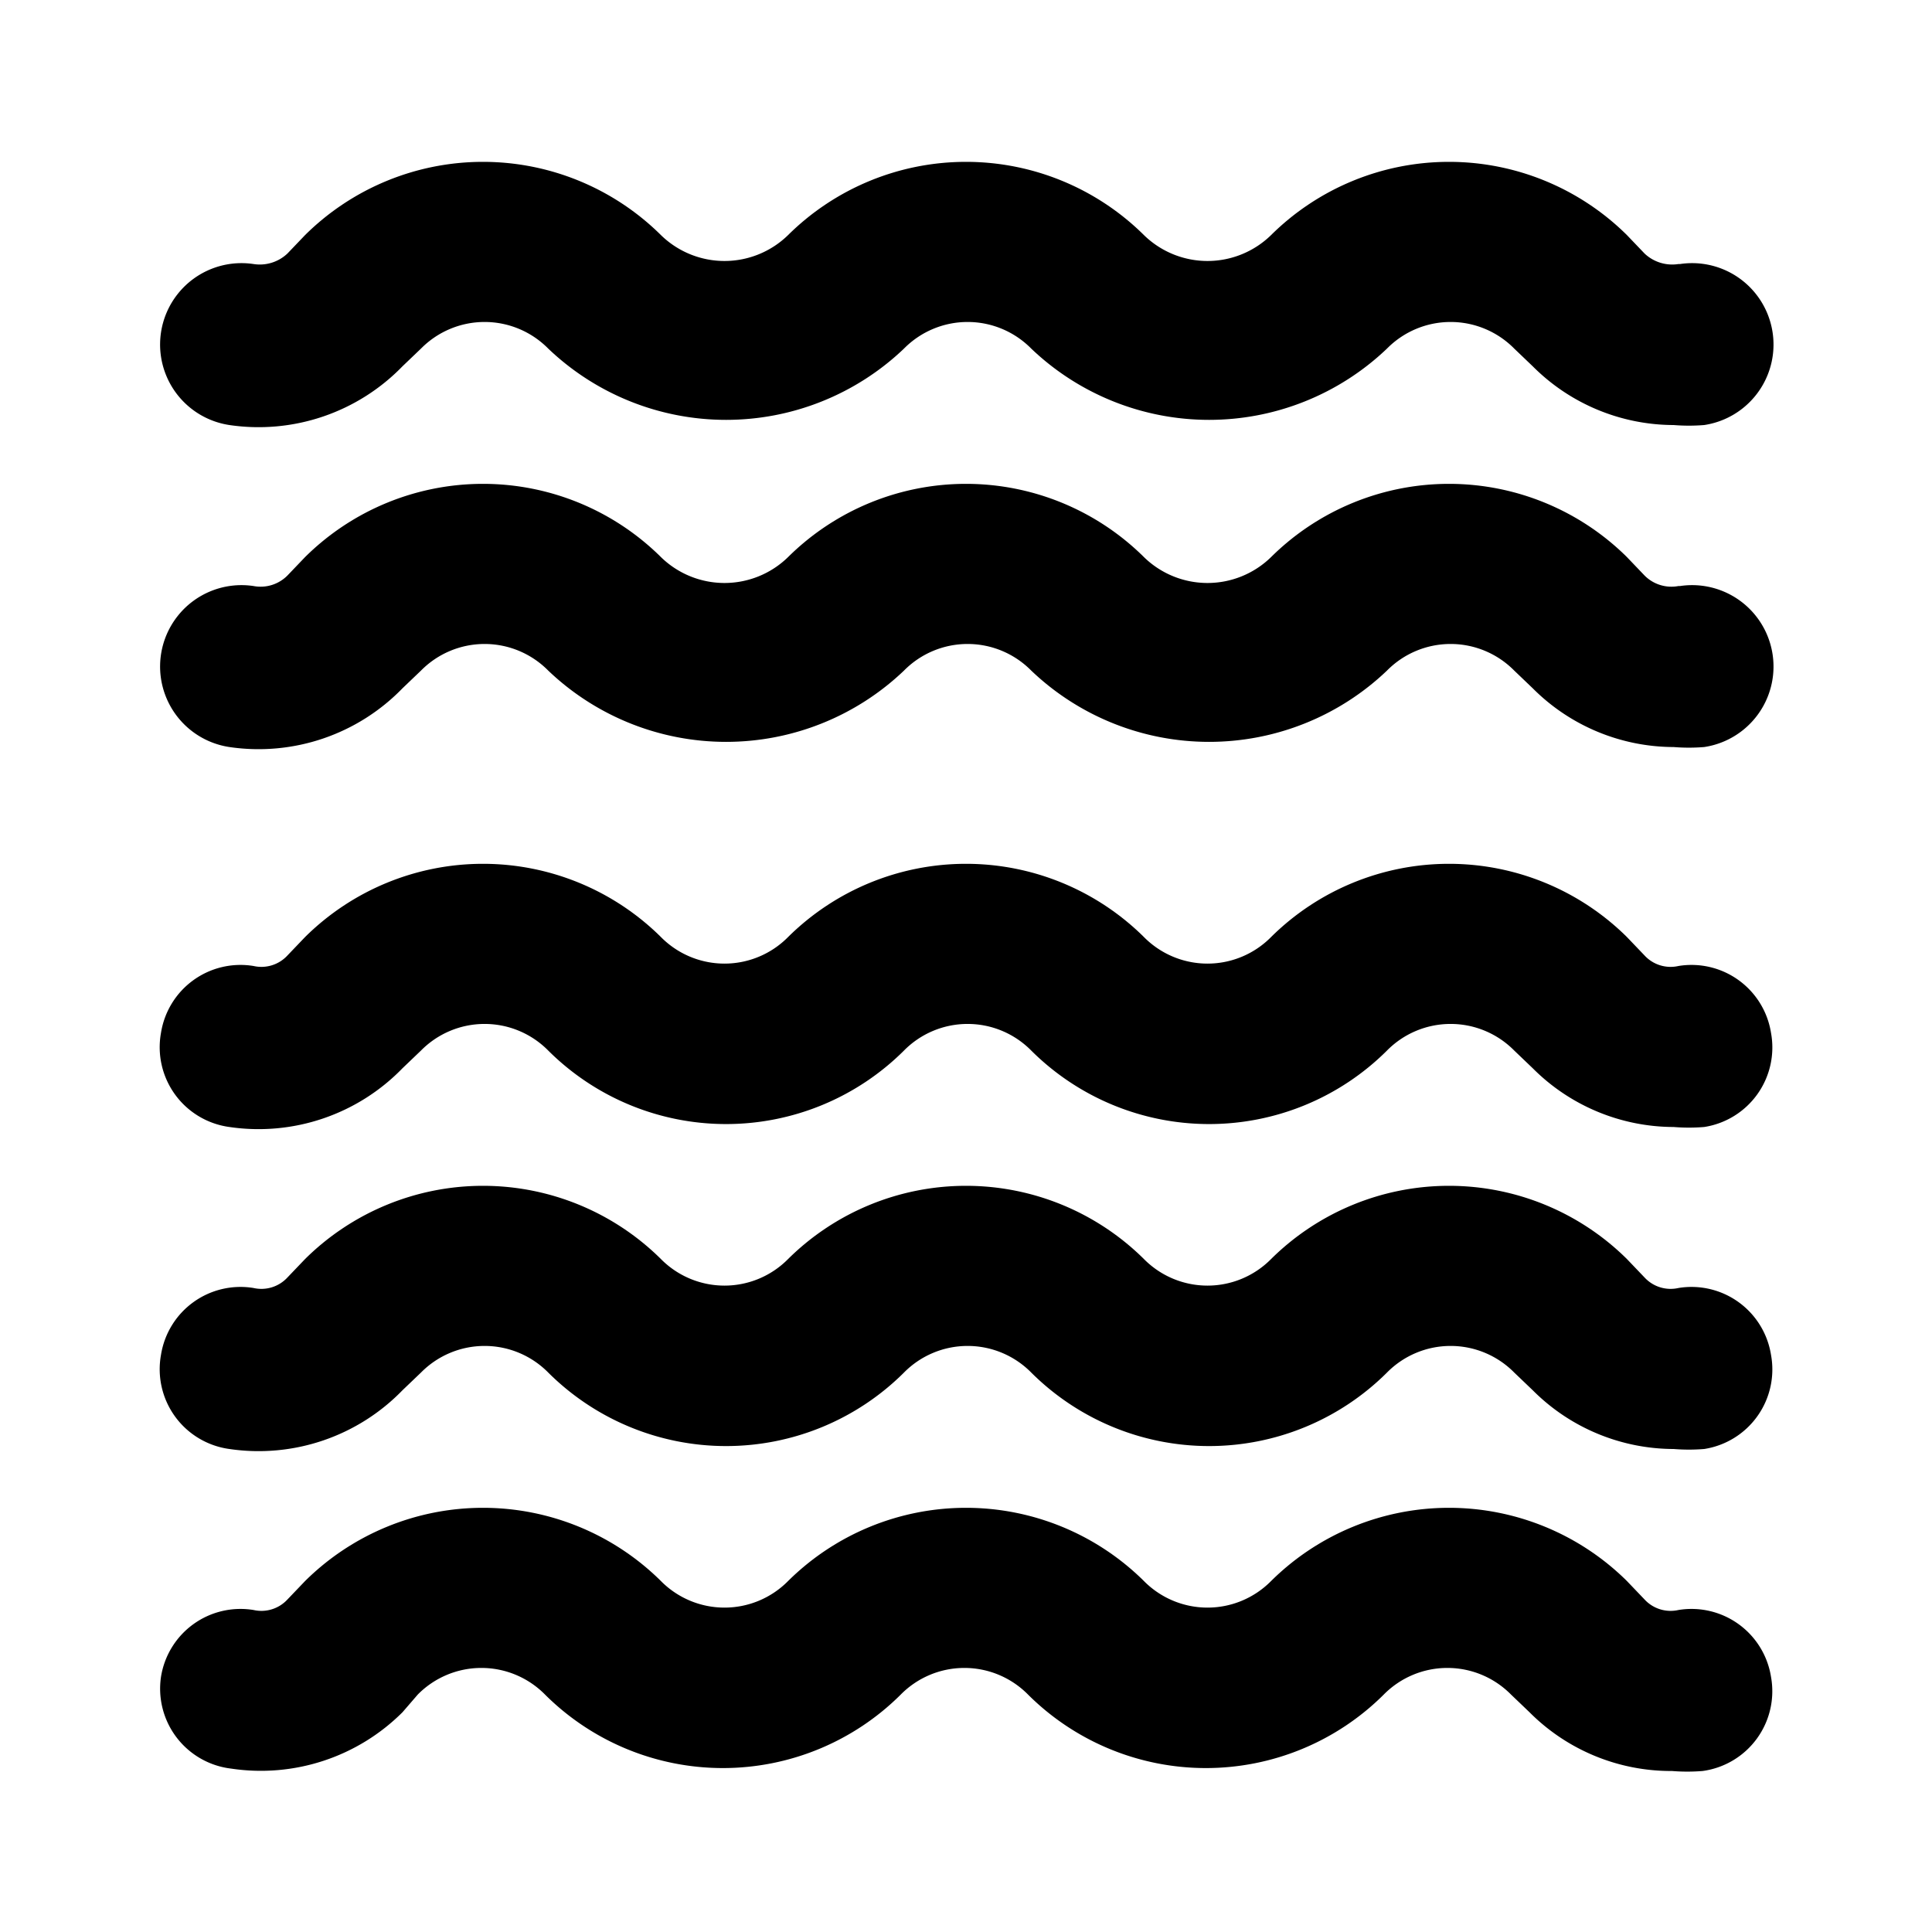 <svg id="Layer_1" data-name="Layer 1" xmlns="http://www.w3.org/2000/svg" viewBox="0 0 24 24"><title>Waves</title><path d="M22,20.83A1,1,0,0,1,21.15,22a2.34,2.34,0,0,1-.38,0A2.48,2.48,0,0,1,19,21.27l-.23-.22a1.11,1.11,0,0,0-1.58,0,3.13,3.13,0,0,1-4.42,0,1.11,1.11,0,0,0-1.58,0,3.13,3.13,0,0,1-4.42,0,1.11,1.11,0,0,0-1.58,0L5,21.27a2.49,2.49,0,0,1-2.13.7A1,1,0,0,1,2,20.83,1,1,0,0,1,3.15,20a.44.44,0,0,0,.42-.13l.22-.23a3.14,3.14,0,0,1,4.42,0,1.11,1.11,0,0,0,1.58,0,3.14,3.14,0,0,1,4.42,0,1.11,1.11,0,0,0,1.58,0,3.14,3.14,0,0,1,4.42,0l.22.23a.44.44,0,0,0,.42.13A1,1,0,0,1,22,20.83ZM20.85,16a.44.44,0,0,1-.42-.13l-.22-.23a3.14,3.14,0,0,0-4.42,0,1.11,1.11,0,0,1-1.58,0,3.14,3.14,0,0,0-4.42,0,1.11,1.11,0,0,1-1.58,0,3.14,3.14,0,0,0-4.42,0l-.22.23a.44.44,0,0,1-.42.13A1,1,0,0,0,2,16.83,1,1,0,0,0,2.85,18,2.49,2.49,0,0,0,5,17.27l.23-.22a1.11,1.11,0,0,1,1.58,0,3.13,3.13,0,0,0,4.42,0,1.11,1.11,0,0,1,1.58,0,3.13,3.13,0,0,0,4.42,0,1.11,1.11,0,0,1,1.58,0l.23.22a2.48,2.48,0,0,0,1.75.73,2.34,2.34,0,0,0,.38,0A1,1,0,0,0,22,16.83,1,1,0,0,0,20.85,16Zm0-4a.44.44,0,0,1-.42-.13l-.22-.23a3.14,3.14,0,0,0-4.42,0,1.11,1.11,0,0,1-1.58,0,3.14,3.14,0,0,0-4.42,0,1.11,1.11,0,0,1-1.58,0,3.14,3.14,0,0,0-4.42,0l-.22.23a.44.44,0,0,1-.42.13A1,1,0,0,0,2,12.83,1,1,0,0,0,2.85,14,2.49,2.49,0,0,0,5,13.27l.23-.22a1.11,1.11,0,0,1,1.58,0,3.13,3.13,0,0,0,4.42,0,1.11,1.11,0,0,1,1.58,0,3.13,3.13,0,0,0,4.42,0,1.11,1.11,0,0,1,1.58,0l.23.22a2.48,2.48,0,0,0,1.75.73,2.34,2.34,0,0,0,.38,0A1,1,0,0,0,22,12.83,1,1,0,0,0,20.85,12Zm0-4.72a.47.47,0,0,1-.42-.13l-.22-.23a3.14,3.14,0,0,0-4.42,0,1.13,1.13,0,0,1-1.58,0,3.14,3.14,0,0,0-4.42,0,1.13,1.13,0,0,1-1.58,0,3.14,3.14,0,0,0-4.42,0l-.22.23a.47.47,0,0,1-.42.13,1,1,0,0,0-.3,2A2.49,2.49,0,0,0,5,8.55l.23-.22a1.11,1.11,0,0,1,1.58,0,3.2,3.2,0,0,0,4.42,0,1.11,1.11,0,0,1,1.58,0,3.2,3.2,0,0,0,4.42,0,1.11,1.11,0,0,1,1.58,0l.23.22a2.48,2.48,0,0,0,1.75.73,2.34,2.34,0,0,0,.38,0,1,1,0,0,0-.3-2Zm0-4a.5.5,0,0,1-.42-.13l-.22-.23a3.14,3.14,0,0,0-4.42,0,1.13,1.13,0,0,1-1.58,0,3.14,3.14,0,0,0-4.42,0,1.13,1.13,0,0,1-1.58,0,3.14,3.14,0,0,0-4.42,0l-.22.23a.5.5,0,0,1-.42.13,1,1,0,1,0-.3,2A2.49,2.49,0,0,0,5,4.55l.23-.22a1.11,1.11,0,0,1,1.58,0,3.2,3.2,0,0,0,4.42,0,1.11,1.11,0,0,1,1.58,0,3.2,3.2,0,0,0,4.42,0,1.11,1.11,0,0,1,1.58,0l.23.22a2.48,2.48,0,0,0,1.75.73,2.34,2.34,0,0,0,.38,0,1,1,0,0,0-.3-2Z"/></svg>